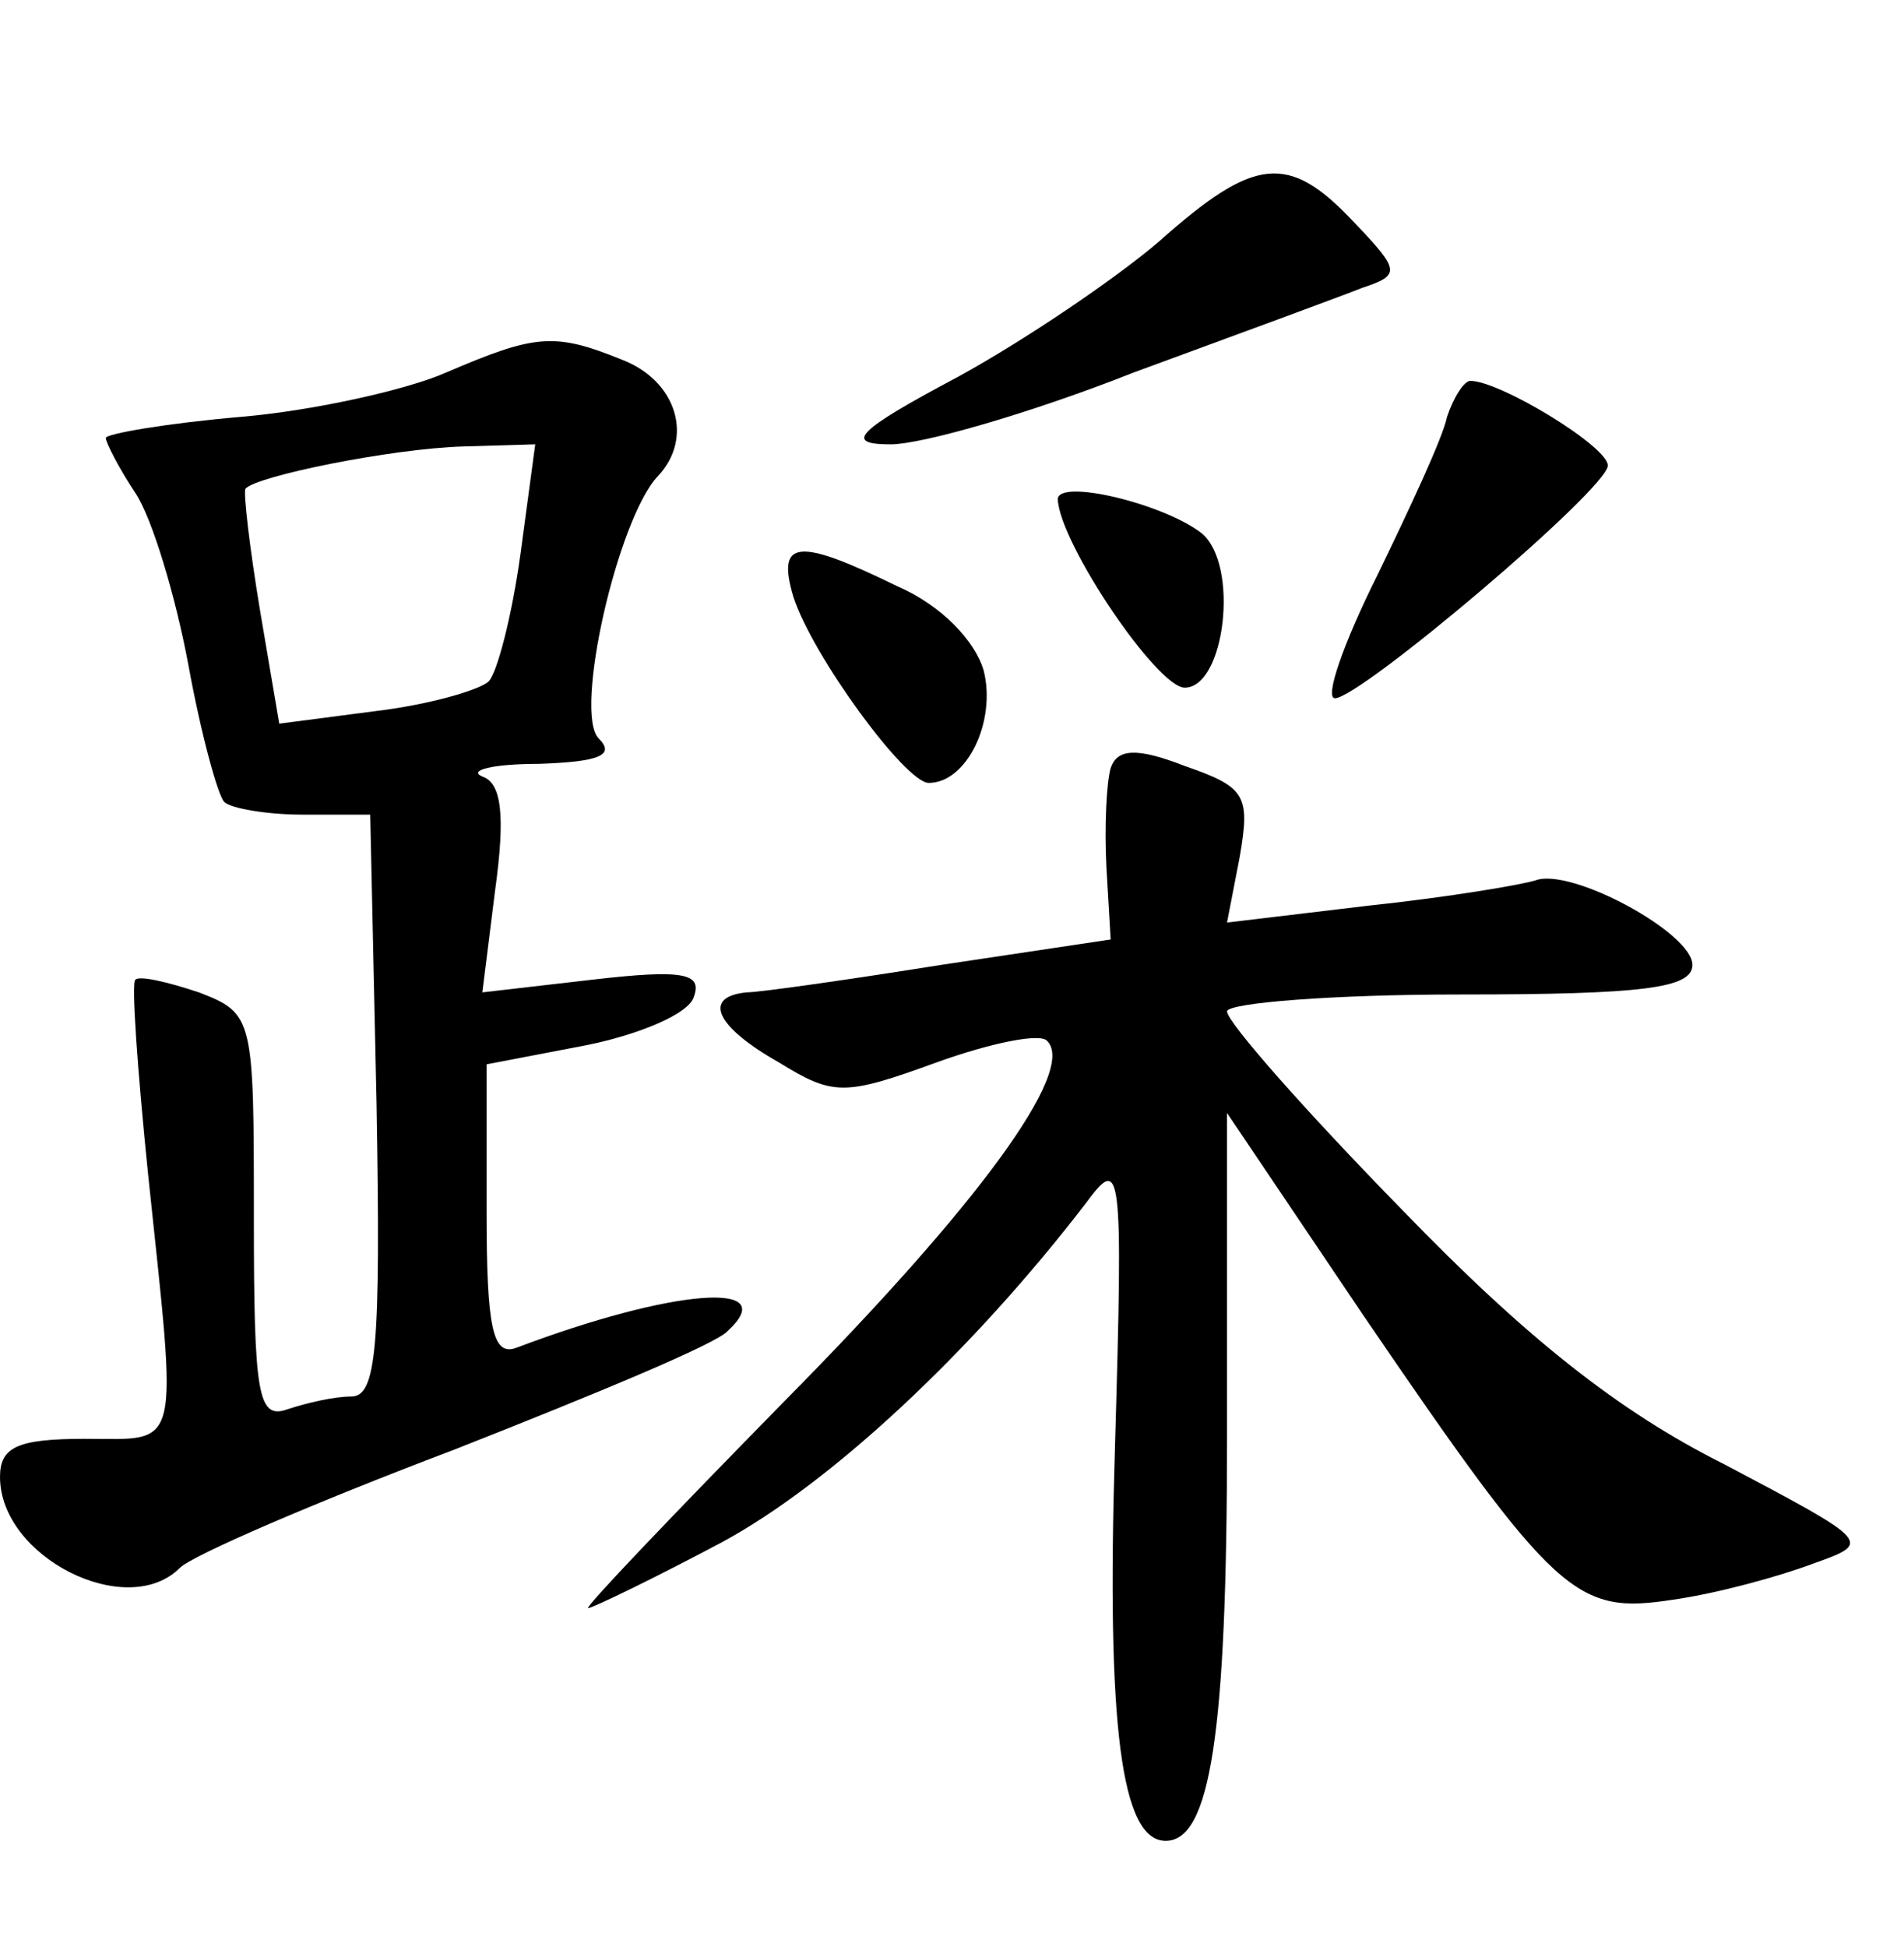 <?xml version="1.0" standalone="no"?>
<!DOCTYPE svg PUBLIC "-//W3C//DTD SVG 20010904//EN"
 "http://www.w3.org/TR/2001/REC-SVG-20010904/DTD/svg10.dtd">
<svg version="1.0" xmlns="http://www.w3.org/2000/svg"
 width="90pt" height="92pt" viewBox="0 0 90 92"
 preserveAspectRatio="xMidYMid meet">
<g transform="translate(0,92) scale(0.1,-0.1)"
fill="#000000" stroke="none">
<path d="M548 806 c-21 -18 -64 -47 -95 -64 -49 -26 -54 -32 -32 -32 15 0 67
15 115 34 49 18 98 36 108 40 18 6 18 8 -4 31 -31 33 -47 31 -92 -9z"/>
<path d="M211 744 c-18 -8 -62 -18 -97 -21 -35 -3 -64 -8 -64 -10 0 -2 6 -14
14 -26 8 -12 19 -49 25 -81 6 -33 14 -62 17 -65 3 -3 20 -6 37 -6 l32 0 3
-137 c2 -115 0 -138 -12 -138 -8 0 -21 -3 -30 -6 -14 -5 -16 6 -16 90 0 95 0
97 -26 107 -15 5 -28 8 -30 6 -2 -1 1 -43 6 -92 14 -133 16 -125 -30 -125 -32
0 -40 -4 -40 -18 0 -38 60 -68 85 -43 6 6 64 31 130 56 66 26 124 50 129 56
26 24 -26 20 -100 -8 -11 -4 -14 9 -14 64 l0 70 47 9 c25 5 49 15 51 23 4 11
-5 13 -48 8 l-52 -6 6 48 c5 36 3 51 -6 54 -7 3 5 6 27 6 28 1 36 4 28 12 -12
12 9 104 28 124 17 18 9 45 -17 55 -32 13 -41 12 -83 -6z m35 -86 c-4 -29 -11
-56 -15 -60 -4 -4 -28 -11 -53 -14 l-46 -6 -9 53 c-5 30 -8 56 -7 58 5 6 69
19 103 20 l34 1 -7 -52z"/>
<path d="M684 723 c-2 -10 -18 -44 -33 -75 -16 -32 -25 -58 -20 -58 12 0 129
99 129 110 0 9 -51 40 -65 40 -3 0 -8 -8 -11 -17z"/>
<path d="M500 684 c1 -21 47 -89 60 -89 19 0 26 58 8 73 -18 14 -68 26 -68 16z"/>
<path d="M375 638 c9 -28 53 -88 64 -88 18 0 32 29 26 53 -4 14 -20 31 -41 40
-47 23 -57 22 -49 -5z"/>
<path d="M525 557 c-2 -7 -3 -28 -2 -47 l2 -34 -80 -12 c-44 -7 -86 -13 -92
-13 -21 -2 -15 -16 15 -33 26 -16 31 -16 75 0 25 9 49 14 52 10 14 -14 -33
-78 -124 -170 -53 -54 -95 -98 -93 -98 2 0 31 14 63 31 52 28 119 91 172 160
17 23 18 20 14 -116 -4 -131 3 -185 24 -185 21 0 29 50 29 191 l0 153 64 -95
c92 -135 101 -142 147 -135 21 3 50 11 66 17 28 10 28 10 -42 47 -50 25 -94
60 -152 120 -46 47 -83 89 -83 94 0 4 50 8 110 8 87 0 110 3 110 14 0 15 -57
46 -74 40 -6 -2 -41 -8 -79 -12 l-67 -8 6 31 c5 29 3 33 -26 43 -23 9 -32 8
-35 -1z"/>
</g>
</svg>
